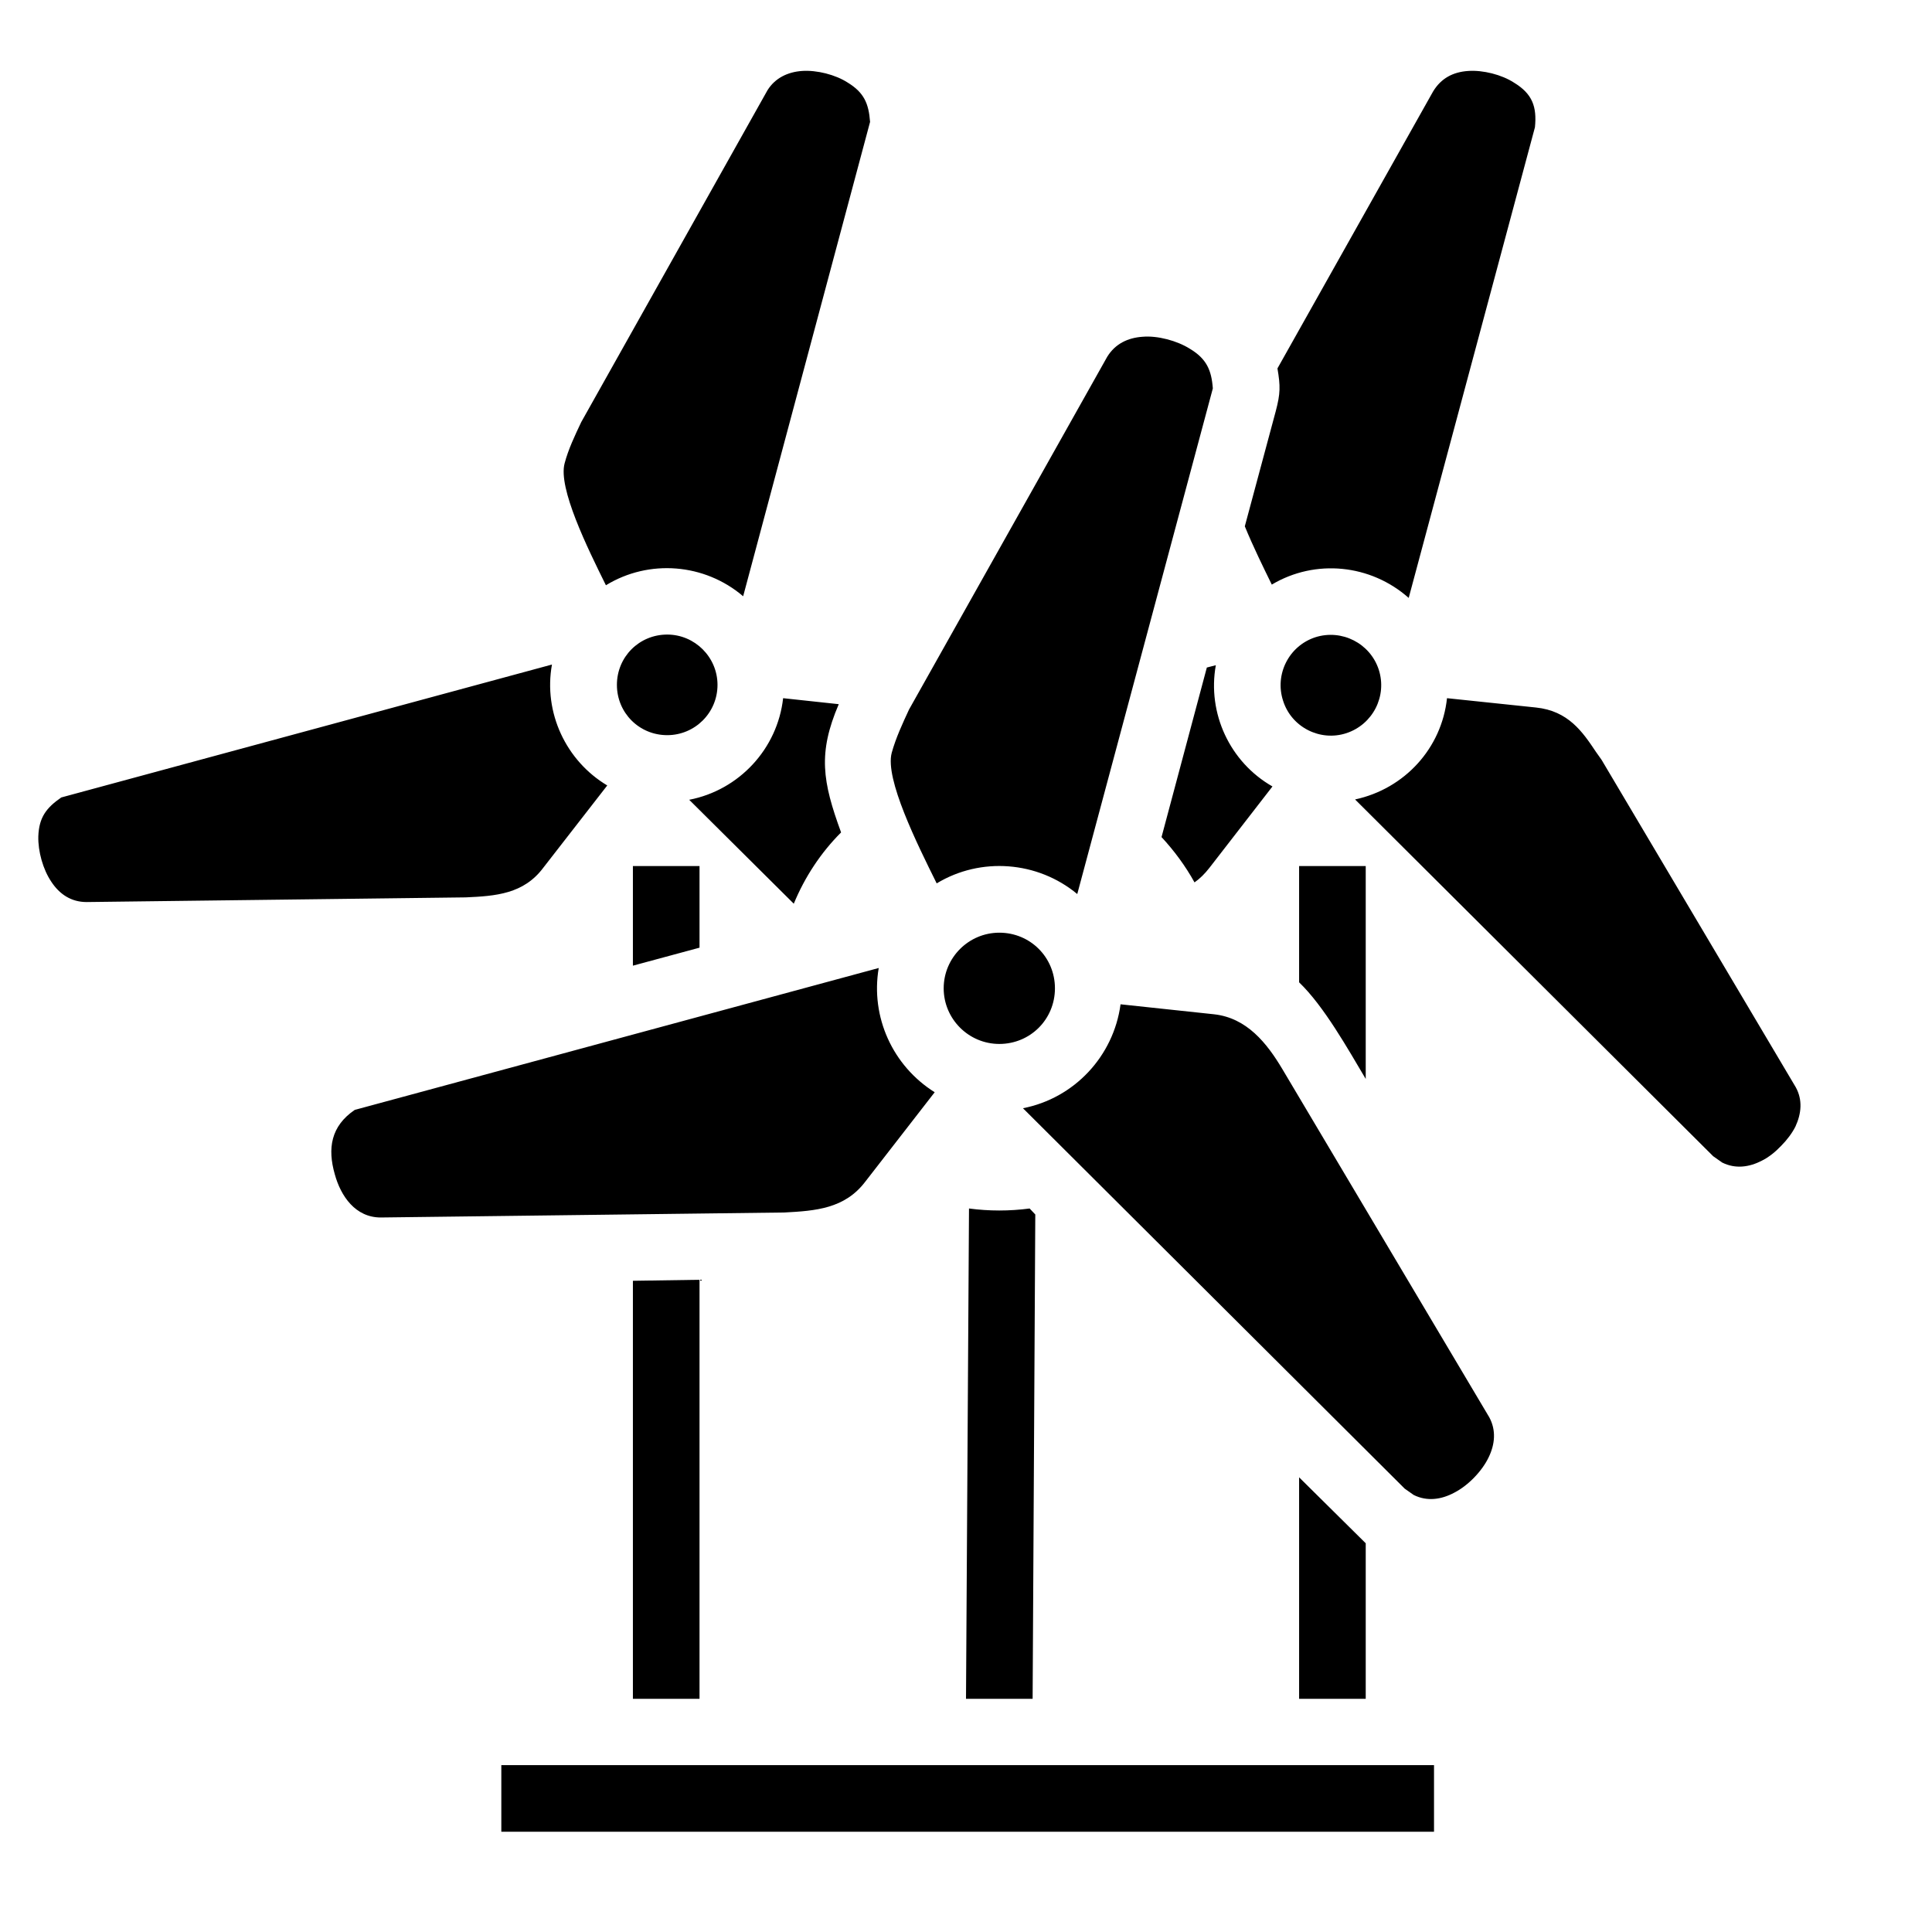 <?xml version="1.0" encoding="UTF-8"?>
<!DOCTYPE svg PUBLIC "-//W3C//DTD SVG 1.1//EN" "http://www.w3.org/Graphics/SVG/1.1/DTD/svg11.dtd">
<svg xmlns="http://www.w3.org/2000/svg" xml:space="preserve" width="580px" height="580px" shape-rendering="geometricPrecision" text-rendering="geometricPrecision" image-rendering="optimizeQuality" fill-rule="nonzero" clip-rule="nonzero" viewBox="0 0 5800 5800" xmlns:xlink="http://www.w3.org/1999/xlink">
	<title>wind_engines icon</title>
	<desc>wind_engines icon from the IconExperience.com I-Collection. Copyright by INCORS GmbH (www.incors.com).</desc>
	<path id="curve0"  d="M4471 4255c21,39 17,81 -2,120 -20,42 -62,85 -103,106 -39,21 -82,27 -122,7l-27 -19 -1146 -1142c154,-30 272,-156 293,-312l281 30c98,11 158,86 205,165l621 1045zm-1665 -976l-208 268c-62,82 -150,88 -243,93l-1212 15c-76,0 -120,-64 -138,-130 -22,-77 -12,-144 60,-193l1573 -426c-25,147 42,294 168,373zm518 -2208c24,-39 62,-57 106,-60 45,-4 104,12 142,36 50,30 65,64 69,119l-407 1518c-119,-99 -290,-112 -422,-32 -59,-119 -156,-314 -135,-392 12,-44 33,-89 52,-130l595 -1059zm-324 1729c-92,0 -167,75 -167,167 0,92 75,167 167,167 93,0 167,-74 167,-167 0,-93 -74,-167 -167,-167zm-100 2300l9 -1472c60,8 122,8 182,0l17 18 -8 1454 -200 0zm-1000 0l0 -1255 200 -3 0 1258 -200 0zm0 -2201l0 -299 200 0 0 245 -200 54zm2049 -986c-80,26 -123,112 -97,191 25,79 111,123 190,97 79,-26 123,-111 97,-191 -26,-79 -111,-122 -190,-97zm842 344c6,8 11,16 17,24l583 983c21,38 17,79 -1,118 -10,20 -26,41 -43,58 -17,18 -37,34 -57,44 -38,20 -80,26 -120,6l-27 -19 -1075 -1071c149,-32 260,-154 276,-304l267 28c97,10 140,73 180,133zm-971 104l-189 244 0 0c-14,18 -29,33 -45,44 -27,-49 -61,-95 -99,-136l136 -509 27 -7c-26,144 42,291 170,364zm-1437 352l-314 -312c150,-29 265,-153 282,-305l167 18c-63,147 -49,232 7,385 -61,61 -109,134 -142,214zm1435 -958c-25,-51 -56,-114 -81,-175l93 -346c14,-53 14,-75 5,-128l467 -831c24,-40 60,-59 106,-62 44,-3 100,11 137,35 56,34 69,73 63,134l-379 1413c-114,-101 -280,-118 -411,-40zm-1815 150c-84,0 -151,67 -151,151 0,84 67,151 151,151 83,0 151,-67 151,-151 0,-83 -68,-151 -151,-151zm-180 453l-192 247c-59,79 -143,85 -233,89l-1138 14c-46,0 -81,-23 -106,-61 -25,-37 -40,-91 -39,-136 2,-57 24,-86 69,-117l1473 -399c-26,144 42,289 166,363zm-4 -601c-56,-113 -144,-292 -124,-366 11,-42 31,-84 50,-124l559 -996c23,-37 61,-55 104,-58 44,-3 100,11 137,35 49,30 63,63 67,118l-381 1424c-116,-99 -283,-112 -412,-33zm2081 3343l0 -665 200 198 0 467 -200 0zm0 -2151l0 -349 200 0 0 639c-53,-89 -125,-218 -200,-290zm-2395 2350l2800 0 0 200 -2800 0 0 -200z"/>
</svg>
